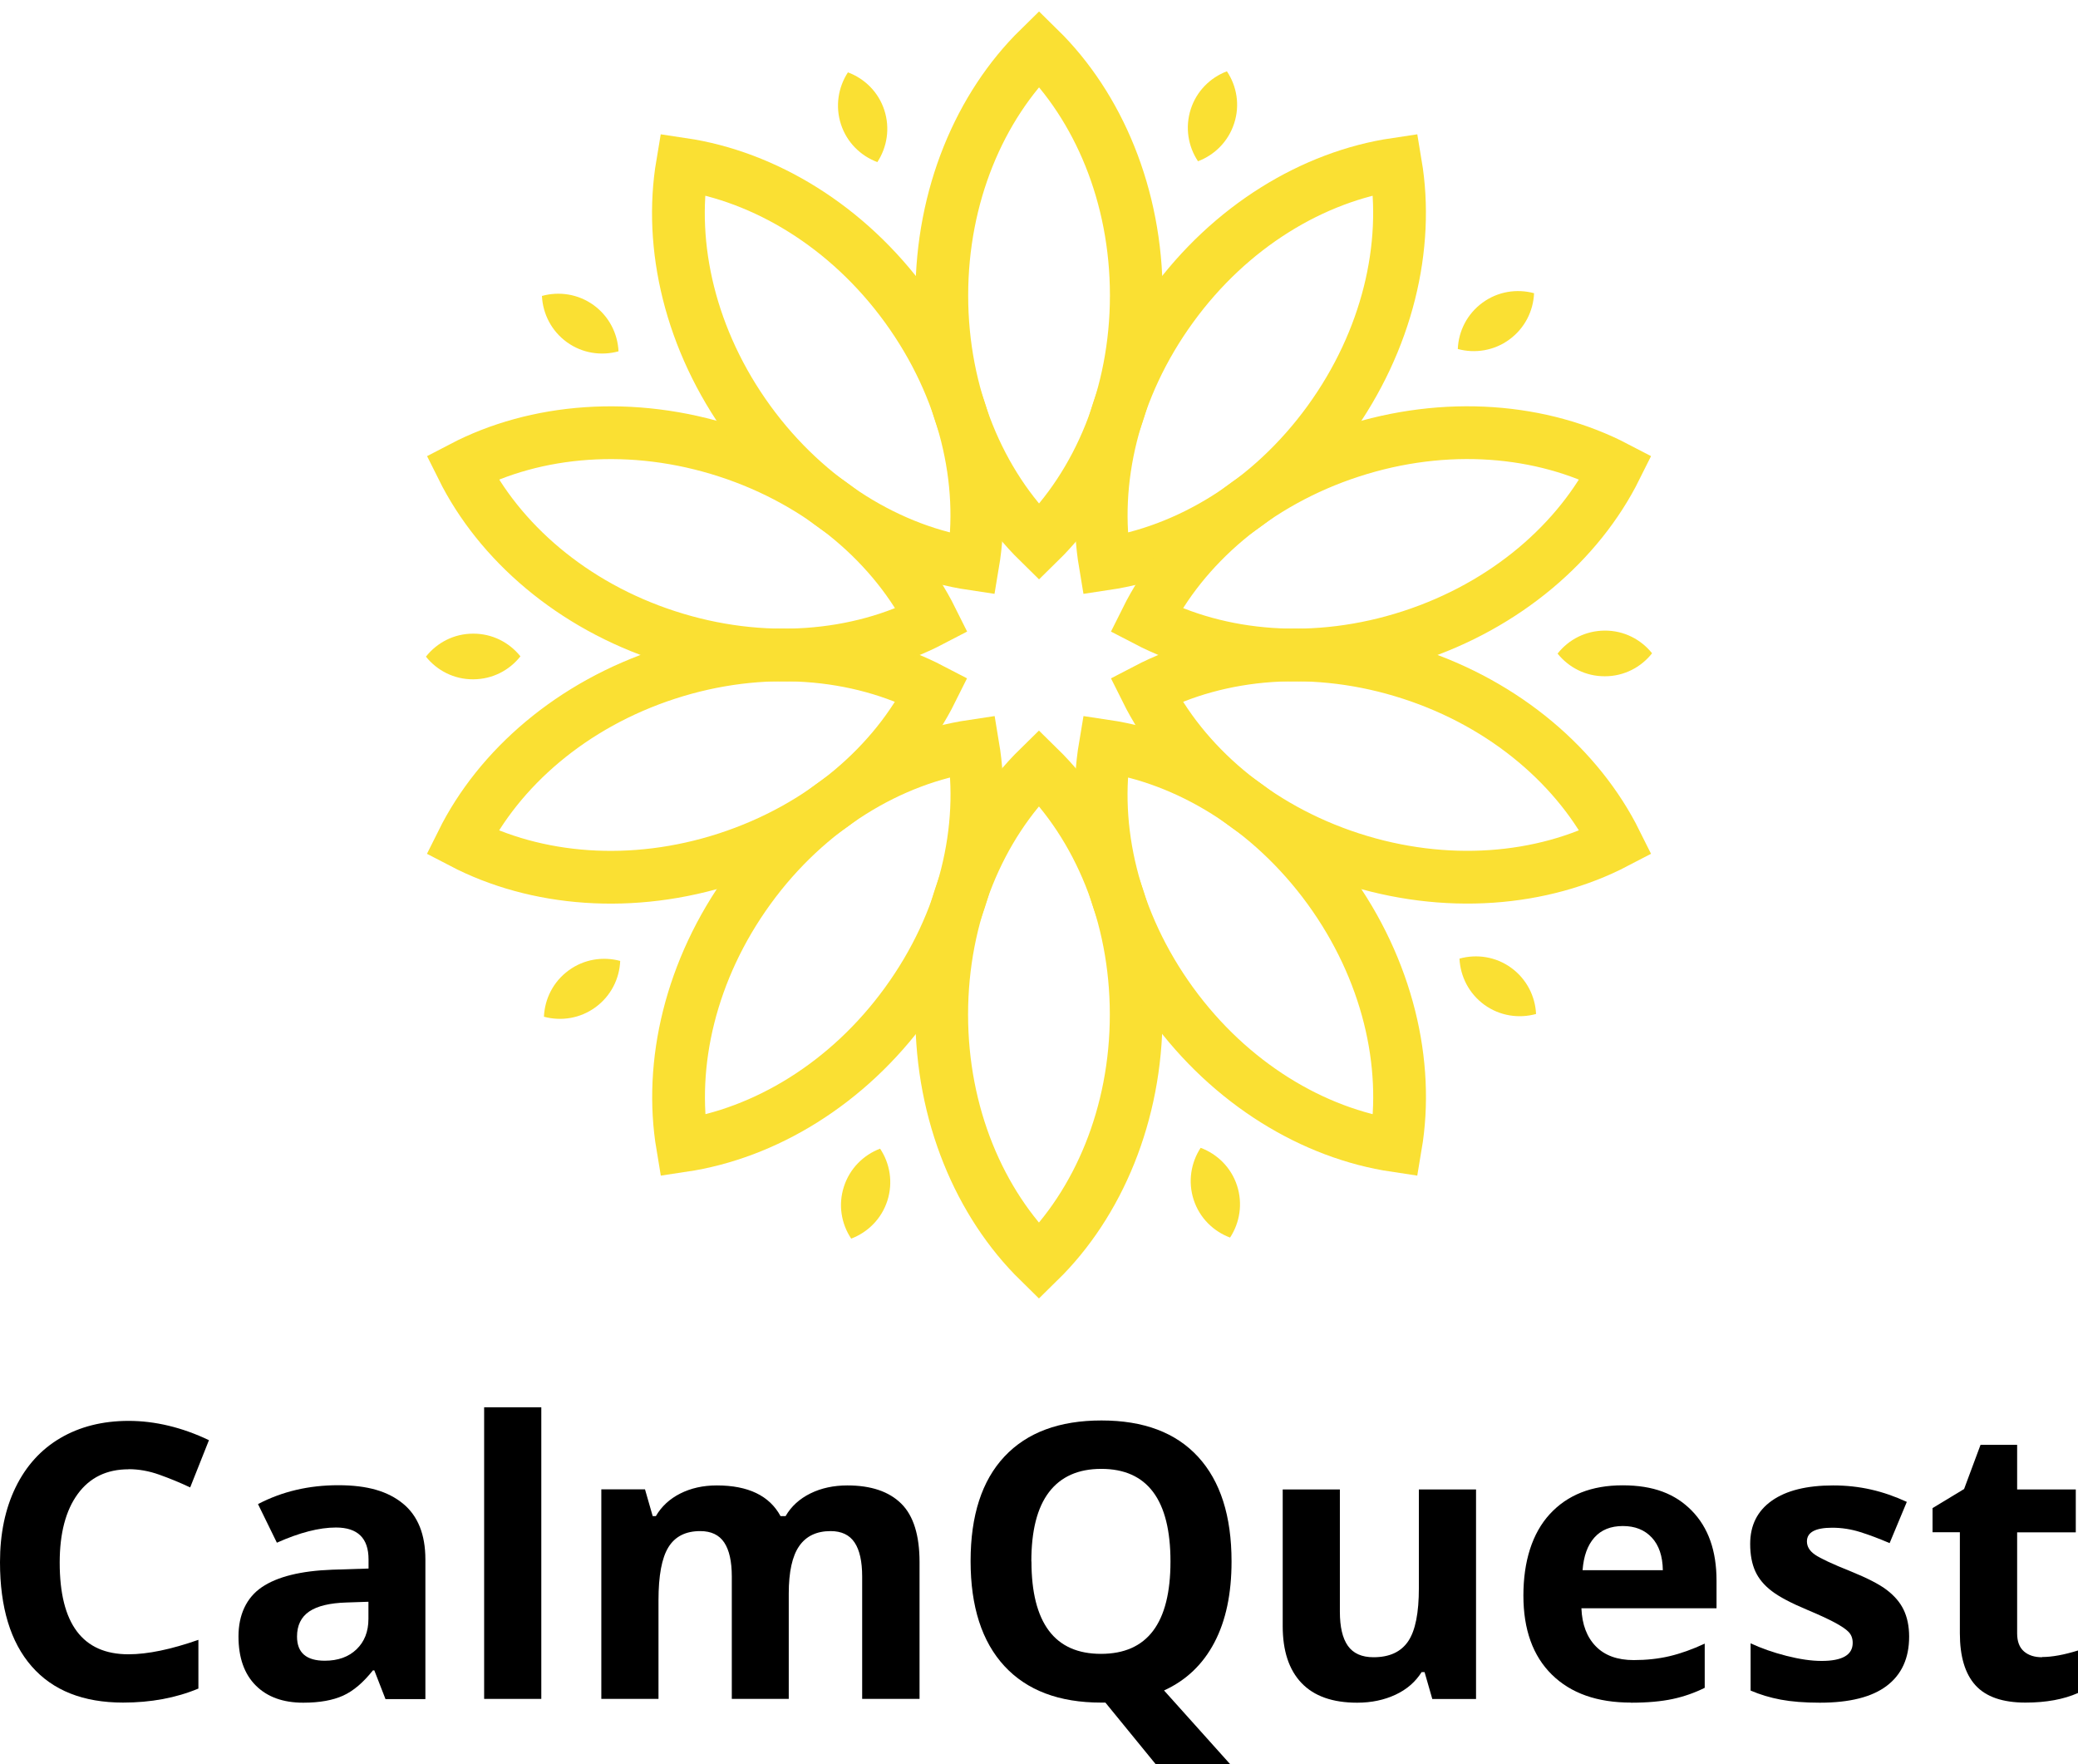 <svg width="258" height="219" viewBox="0 0 258 219" fill="none" xmlns="http://www.w3.org/2000/svg">
<g clip-path="url(#clip0_488_2340)">
<path d="M15.964 182.404C13.253 182.404 11.145 183.425 9.652 185.468C8.159 187.51 7.412 190.352 7.412 193.992C7.412 201.573 10.254 205.37 15.951 205.37C18.334 205.37 21.228 204.767 24.633 203.576V209.625C21.844 210.79 18.727 211.366 15.283 211.366C10.333 211.366 6.548 209.861 3.929 206.862C1.31 203.864 0 199.556 0 193.939C0 190.404 0.642 187.301 1.938 184.643C3.235 181.985 5.081 179.942 7.491 178.528C9.9 177.114 12.729 176.394 15.977 176.394C19.225 176.394 22.603 177.193 25.943 178.79L23.612 184.656C22.341 184.054 21.058 183.53 19.775 183.072C18.491 182.613 17.221 182.391 15.977 182.391L15.964 182.404Z" fill="black"/>
<path d="M47.852 210.908L46.477 207.373H46.294C45.102 208.879 43.871 209.926 42.601 210.502C41.33 211.079 39.693 211.38 37.65 211.38C35.149 211.38 33.185 210.673 31.757 209.245C30.33 207.818 29.61 205.789 29.61 203.144C29.61 200.499 30.579 198.352 32.504 197.042C34.429 195.733 37.349 195.013 41.239 194.869L45.757 194.725V193.586C45.757 190.954 44.408 189.632 41.71 189.632C39.628 189.632 37.192 190.26 34.377 191.517L32.032 186.725C35.031 185.154 38.344 184.381 41.998 184.381C45.652 184.381 48.166 185.141 50.026 186.659C51.886 188.178 52.815 190.496 52.815 193.599V210.934H47.852V210.908ZM45.757 198.849L43.007 198.941C40.938 199.006 39.405 199.373 38.397 200.054C37.389 200.735 36.878 201.782 36.878 203.17C36.878 205.173 38.03 206.169 40.322 206.169C41.972 206.169 43.282 205.697 44.264 204.754C45.246 203.812 45.744 202.555 45.744 200.984V198.849H45.757Z" fill="black"/>
<path d="M67.207 210.908H60.11V174.705H67.207V210.908Z" fill="black"/>
<path d="M97.957 210.908H90.859V195.72C90.859 193.848 90.544 192.433 89.916 191.491C89.287 190.548 88.292 190.077 86.943 190.077C85.123 190.077 83.813 190.744 82.988 192.08C82.163 193.415 81.757 195.615 81.757 198.666V210.908H74.659V184.892H80.081L81.037 188.217H81.43C82.124 187.026 83.132 186.083 84.455 185.415C85.777 184.748 87.283 184.407 88.999 184.407C92.888 184.407 95.534 185.677 96.909 188.217H97.537C98.231 187.013 99.266 186.07 100.615 185.402C101.964 184.735 103.509 184.407 105.212 184.407C108.158 184.407 110.384 185.167 111.903 186.672C113.423 188.178 114.169 190.613 114.169 193.939V210.908H107.045V195.72C107.045 193.848 106.731 192.433 106.102 191.491C105.473 190.548 104.478 190.077 103.129 190.077C101.388 190.077 100.091 190.692 99.227 191.936C98.362 193.18 97.93 195.144 97.93 197.841V210.895L97.957 210.908Z" fill="black"/>
<path d="M152.906 193.848C152.906 197.854 152.199 201.206 150.772 203.916C149.344 206.627 147.275 208.604 144.525 209.861L152.723 219H143.477L137.244 211.367H136.707C131.495 211.367 127.487 209.848 124.698 206.823C121.909 203.799 120.507 199.452 120.507 193.795C120.507 188.139 121.909 183.805 124.711 180.82C127.514 177.834 131.521 176.342 136.759 176.342C141.998 176.342 145.992 177.848 148.755 180.859C151.518 183.871 152.906 188.191 152.906 193.848ZM128.064 193.848C128.064 197.645 128.784 200.512 130.224 202.437C131.665 204.362 133.826 205.317 136.694 205.317C142.456 205.317 145.324 201.494 145.324 193.848C145.324 186.201 142.456 182.352 136.733 182.352C133.865 182.352 131.704 183.321 130.237 185.245C128.771 187.17 128.05 190.037 128.05 193.848H128.064Z" fill="black"/>
<path d="M177.828 210.908L176.872 207.583H176.505C175.745 208.787 174.672 209.73 173.27 210.385C171.869 211.039 170.284 211.38 168.503 211.38C165.452 211.38 163.147 210.568 161.589 208.931C160.03 207.294 159.258 204.938 159.258 201.874V184.905H166.356V200.093C166.356 201.965 166.683 203.38 167.351 204.322C168.019 205.265 169.08 205.736 170.533 205.736C172.524 205.736 173.951 205.069 174.842 203.746C175.732 202.424 176.164 200.224 176.164 197.147V184.905H183.262V210.921H177.815L177.828 210.908Z" fill="black"/>
<path d="M202.5 211.367C198.309 211.367 195.035 210.214 192.678 207.897C190.321 205.579 189.142 202.306 189.142 198.077C189.142 193.848 190.229 190.352 192.416 187.969C194.603 185.586 197.615 184.394 201.452 184.394C205.289 184.394 207.987 185.442 210.043 187.537C212.099 189.632 213.121 192.525 213.121 196.218V199.661H196.345C196.424 201.678 197.026 203.249 198.139 204.388C199.252 205.527 200.824 206.09 202.841 206.09C204.412 206.09 205.892 205.933 207.28 205.606C208.668 205.278 210.135 204.754 211.654 204.047V209.534C210.41 210.149 209.087 210.62 207.673 210.921C206.259 211.223 204.543 211.38 202.5 211.38V211.367ZM201.492 189.448C199.986 189.448 198.807 189.92 197.956 190.876C197.105 191.831 196.62 193.18 196.489 194.934H206.455C206.429 193.18 205.97 191.831 205.08 190.876C204.189 189.92 202.998 189.448 201.492 189.448Z" fill="black"/>
<path d="M237.034 203.183C237.034 205.854 236.104 207.884 234.257 209.285C232.411 210.686 229.635 211.38 225.942 211.38C224.043 211.38 222.432 211.249 221.096 211C219.76 210.751 218.516 210.371 217.351 209.874V204.008C218.673 204.623 220.153 205.147 221.803 205.566C223.453 205.985 224.907 206.195 226.164 206.195C228.744 206.195 230.027 205.448 230.027 203.956C230.027 203.393 229.857 202.947 229.517 202.594C229.176 202.24 228.587 201.848 227.749 201.402C226.911 200.957 225.798 200.447 224.396 199.857C222.393 199.019 220.926 198.247 219.983 197.527C219.04 196.807 218.359 195.995 217.94 195.078C217.521 194.162 217.298 193.023 217.298 191.674C217.298 189.357 218.189 187.576 219.983 186.306C221.777 185.036 224.318 184.407 227.605 184.407C230.892 184.407 233.786 185.088 236.746 186.45L234.611 191.569C233.301 191.006 232.083 190.548 230.957 190.195C229.831 189.841 228.665 189.658 227.487 189.658C225.392 189.658 224.344 190.221 224.344 191.36C224.344 192.001 224.684 192.551 225.352 193.01C226.02 193.468 227.5 194.162 229.792 195.078C231.822 195.903 233.314 196.663 234.257 197.383C235.2 198.103 235.907 198.915 236.353 199.844C236.798 200.774 237.034 201.887 237.034 203.17V203.183Z" fill="black"/>
<path d="M253.534 205.71C254.778 205.71 256.271 205.435 258 204.899V210.175C256.232 210.961 254.058 211.367 251.478 211.367C248.637 211.367 246.567 210.647 245.271 209.219C243.974 207.792 243.333 205.632 243.333 202.764V190.221H239.941V187.222L243.857 184.853L245.9 179.366H250.444V184.905H257.725V190.234H250.444V202.777C250.444 203.786 250.732 204.532 251.295 205.016C251.858 205.501 252.605 205.737 253.534 205.737V205.71Z" fill="black"/>
<path d="M141.068 125.945C141.068 113.546 136.353 102.495 128.993 95.281C121.634 102.495 116.919 113.546 116.919 125.945C116.919 138.345 121.634 149.395 128.993 156.61C136.353 149.395 141.068 138.345 141.068 125.945Z" stroke="#FAE033" stroke-width="6.55" stroke-miterlimit="10"/>
<path d="M112.532 124.518C119.826 114.488 122.498 102.77 120.795 92.609C110.607 94.128 100.287 100.282 93.006 110.325C85.725 120.367 83.04 132.073 84.743 142.233C94.931 140.714 105.251 134.561 112.532 124.518Z" stroke="#FAE033" stroke-width="6.55" stroke-miterlimit="10"/>
<path d="M90.269 106.58C102.068 102.744 111.118 94.848 115.701 85.631C106.56 80.865 94.604 79.791 82.805 83.627C71.005 87.464 61.956 95.359 57.373 104.577C66.513 109.343 78.47 110.416 90.269 106.58Z" stroke="#FAE033" stroke-width="6.55" stroke-miterlimit="10"/>
<path d="M82.818 78.992C94.617 82.829 106.586 81.755 115.714 76.989C111.131 67.771 102.068 59.863 90.282 56.04C78.496 52.216 66.513 53.277 57.386 58.043C61.969 67.261 71.031 75.169 82.818 78.992Z" stroke="#FAE033" stroke-width="6.55" stroke-miterlimit="10"/>
<path d="M92.993 52.295C100.287 62.324 110.594 68.491 120.782 70.01C122.498 59.85 119.813 48.144 112.519 38.102C105.224 28.059 94.918 21.905 84.73 20.386C83.014 30.547 85.699 42.252 92.993 52.295Z" stroke="#FAE033" stroke-width="6.55" stroke-miterlimit="10"/>
<path d="M116.932 36.675C116.932 49.074 121.647 60.125 129.006 67.339C136.366 60.125 141.081 49.074 141.081 36.675C141.081 24.275 136.366 13.224 129.006 6.01C121.647 13.224 116.932 24.275 116.932 36.675Z" stroke="#FAE033" stroke-width="6.55" stroke-miterlimit="10"/>
<path d="M145.481 38.102C138.187 48.131 135.515 59.85 137.218 70.01C147.406 68.491 157.726 62.337 165.007 52.295C172.288 42.252 174.973 30.547 173.27 20.386C163.082 21.905 152.762 28.059 145.481 38.102Z" stroke="#FAE033" stroke-width="6.55" stroke-miterlimit="10"/>
<path d="M167.731 56.04C155.931 59.876 146.882 67.771 142.299 76.989C151.44 81.755 163.396 82.829 175.195 78.992C186.995 75.156 196.044 67.261 200.627 58.043C191.486 53.277 179.53 52.203 167.731 56.04Z" stroke="#FAE033" stroke-width="6.55" stroke-miterlimit="10"/>
<path d="M175.195 83.627C163.396 79.791 151.426 80.865 142.299 85.631C146.882 94.848 155.945 102.757 167.731 106.58C179.517 110.403 191.5 109.343 200.627 104.577C196.044 95.359 186.982 87.451 175.195 83.627Z" stroke="#FAE033" stroke-width="6.55" stroke-miterlimit="10"/>
<path d="M165.007 110.325C157.712 100.295 147.406 94.128 137.218 92.609C135.502 102.77 138.187 114.475 145.481 124.518C152.775 134.561 163.082 140.714 173.27 142.233C174.986 132.073 172.301 120.367 165.007 110.325Z" stroke="#FAE033" stroke-width="6.55" stroke-miterlimit="10"/>
<path d="M104.779 147.314C104.046 149.566 104.452 151.923 105.683 153.769C107.752 152.983 109.455 151.307 110.175 149.055C110.895 146.803 110.502 144.446 109.271 142.6C107.202 143.386 105.5 145.062 104.779 147.314Z" fill="#FAE033"/>
<path d="M70.599 120.472C68.687 121.873 67.627 124.008 67.535 126.22C69.669 126.796 72.027 126.443 73.939 125.042C75.851 123.641 76.912 121.507 77.003 119.294C74.868 118.718 72.511 119.071 70.599 120.472Z" fill="#FAE033"/>
<path d="M58.734 78.665C56.364 78.665 54.256 79.778 52.881 81.519C54.269 83.248 56.377 84.347 58.761 84.334C61.144 84.321 63.239 83.221 64.615 81.48C63.226 79.752 61.118 78.652 58.734 78.665Z" fill="#FAE033"/>
<path d="M73.703 37.879C71.778 36.491 69.421 36.151 67.286 36.74C67.391 38.953 68.465 41.087 70.377 42.475C72.289 43.863 74.659 44.203 76.794 43.614C76.689 41.401 75.615 39.267 73.703 37.879Z" fill="#FAE033"/>
<path d="M109.795 13.669C109.062 11.417 107.346 9.754 105.277 8.982C104.072 10.828 103.679 13.185 104.413 15.437C105.146 17.689 106.862 19.352 108.931 20.124C110.136 18.278 110.528 15.921 109.795 13.669Z" fill="#FAE033"/>
<path d="M153.234 15.306C153.967 13.054 153.561 10.697 152.33 8.851C150.261 9.637 148.558 11.313 147.838 13.565C147.118 15.817 147.511 18.174 148.742 20.02C150.811 19.234 152.513 17.558 153.234 15.306Z" fill="#FAE033"/>
<path d="M187.401 42.148C189.313 40.747 190.373 38.612 190.465 36.4C188.33 35.824 185.973 36.177 184.061 37.578C182.149 38.979 181.088 41.113 180.997 43.326C183.131 43.902 185.489 43.549 187.401 42.148Z" fill="#FAE033"/>
<path d="M199.265 83.955C201.636 83.955 203.744 82.842 205.119 81.1C203.731 79.372 201.623 78.272 199.239 78.285C196.856 78.298 194.76 79.398 193.385 81.14C194.774 82.868 196.882 83.968 199.265 83.955Z" fill="#FAE033"/>
<path d="M184.297 124.741C186.222 126.128 188.579 126.469 190.714 125.88C190.609 123.667 189.535 121.533 187.623 120.145C185.711 118.757 183.341 118.416 181.206 119.006C181.311 121.218 182.385 123.353 184.297 124.741Z" fill="#FAE033"/>
<path d="M148.205 148.95C148.938 151.202 150.654 152.865 152.723 153.638C153.928 151.792 154.321 149.435 153.587 147.183C152.854 144.931 151.138 143.268 149.069 142.495C147.864 144.342 147.472 146.698 148.205 148.95Z" fill="#FAE033"/>
</g>
<defs>
<clipPath id="clip0_488_2340">
<rect width="258" height="219" fill="white"/>
</clipPath>
</defs>
</svg>
